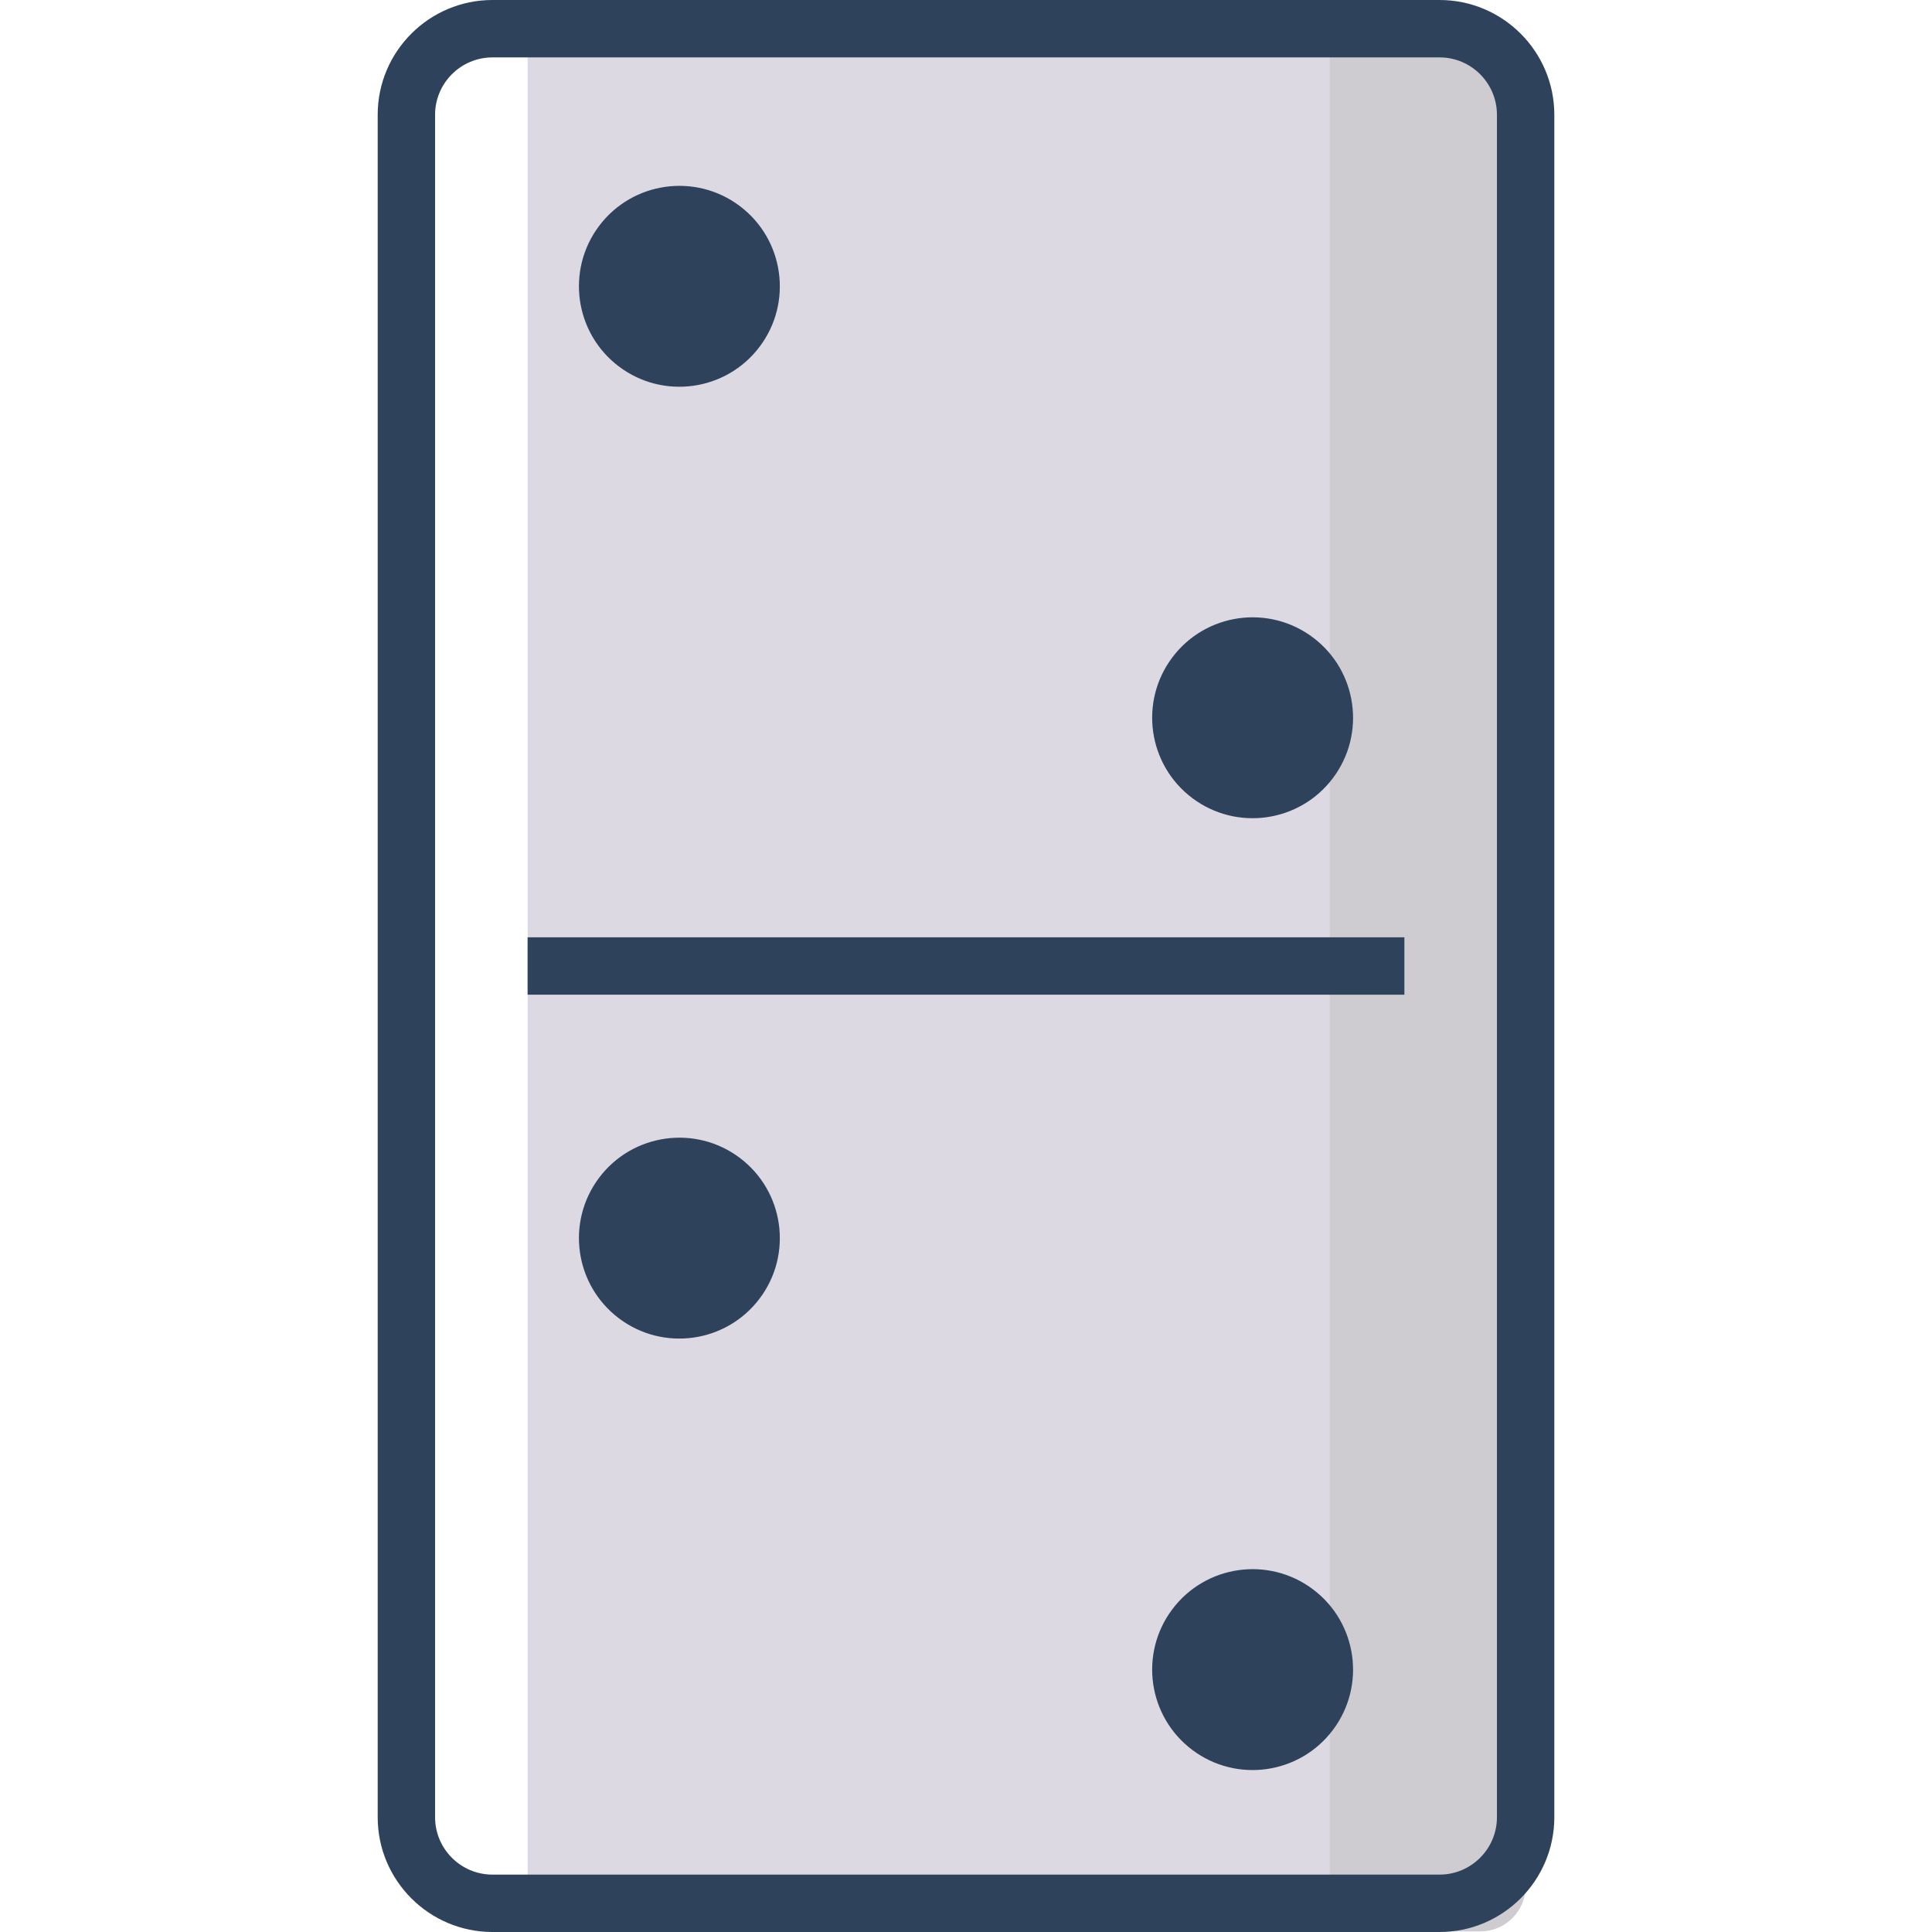 <?xml version="1.0" encoding="iso-8859-1"?>
<!-- Generator: Adobe Illustrator 22.0.1, SVG Export Plug-In . SVG Version: 6.00 Build 0)  -->
<svg version="1.1" xmlns="http://www.w3.org/2000/svg" xmlns:xlink="http://www.w3.org/1999/xlink" x="0px" y="0px"
	 viewBox="0 0 128 128" style="enable-background:new 0 0 128 128;" xml:space="preserve">
<g id="_x31_4">
	<path style="fill:#DDD9E2;" d="M93.661,126.098H42.372c-4.095,0-7.415,0-7.415,0V1.901c0,0,3.32,0,7.415,0h51.289
		c4.095,0,7.415,3.336,7.415,7.452v109.293C101.076,122.762,97.757,126.098,93.661,126.098z"/>
	<path style="fill:#CECBD1;" d="M98.076,127.961H88.1V1.901h9.977c1.657,0,3,1.343,3,3v120.06
		C101.076,126.618,99.733,127.961,98.076,127.961z"/>
	<path style="fill:#2E435B;" d="M95.372,128H32.628c-4.194,0-7.605-3.412-7.605-7.605V7.605C25.022,3.412,28.433,0,32.628,0h62.745
		c4.194,0,7.605,3.412,7.605,7.605v112.789C102.978,124.588,99.567,128,95.372,128z M32.628,3.803c-2.096,0-3.803,1.705-3.803,3.803
		v112.789c0,2.097,1.706,3.803,3.803,3.803h62.745c2.096,0,3.803-1.705,3.803-3.803V7.605c0-2.097-1.706-3.803-3.803-3.803H32.628z
		 M93.044,62.099H34.956v3.803h58.088V62.099z M39.694,78.027c2.21-2.936,6.383-3.525,9.319-1.315
		c2.936,2.21,3.525,6.383,1.315,9.319c-2.21,2.936-6.383,3.525-9.319,1.315S37.484,80.964,39.694,78.027z M78.987,115.933
		c2.936,2.21,7.109,1.622,9.319-1.315c2.21-2.936,1.622-7.109-1.315-9.319c-2.936-2.21-7.109-1.622-9.319,1.315
		C75.462,109.55,76.05,113.723,78.987,115.933z M39.694,14.966c2.21-2.936,6.383-3.525,9.319-1.315
		c2.936,2.21,3.525,6.383,1.315,9.319c-2.21,2.936-6.383,3.525-9.319,1.315S37.484,17.902,39.694,14.966z M78.987,52.871
		c2.936,2.21,7.109,1.622,9.319-1.315c2.21-2.936,1.622-7.109-1.315-9.319c-2.936-2.21-7.109-1.622-9.319,1.315
		C75.462,46.489,76.05,50.661,78.987,52.871z"/>
</g>
<g id="Layer_1">
</g>
</svg>

